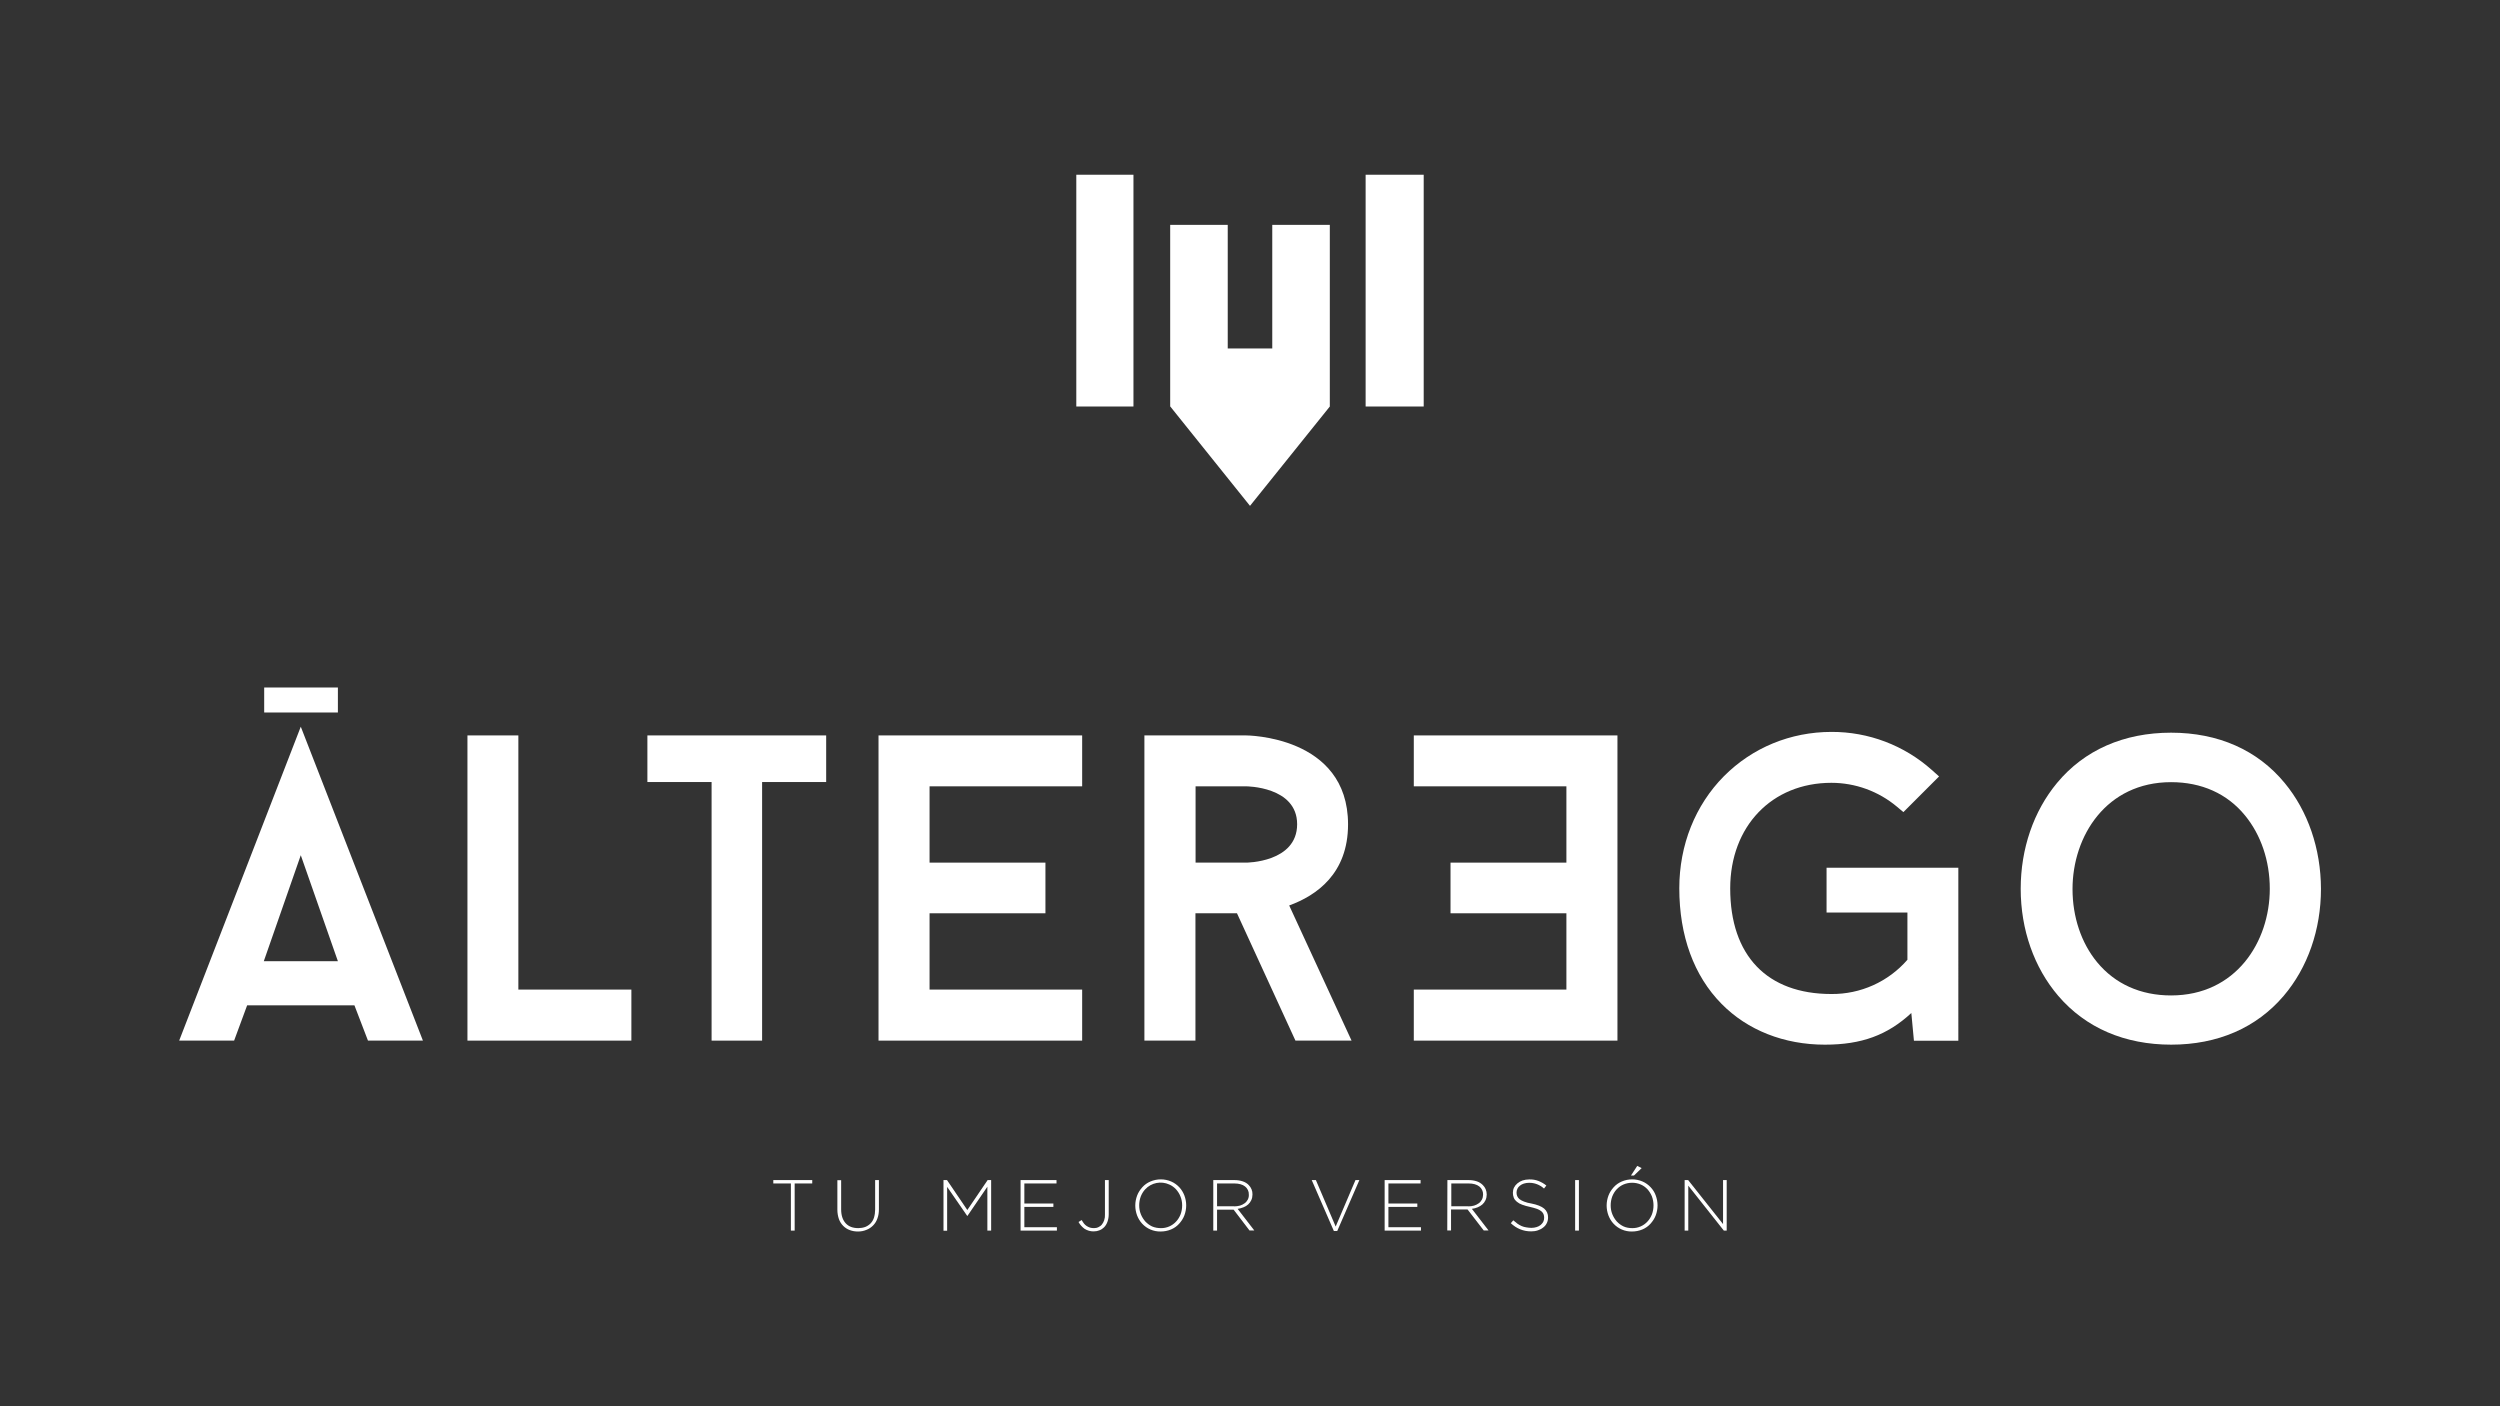<?xml version="1.0" encoding="utf-8"?>
<!-- Generator: Adobe Illustrator 24.2.1, SVG Export Plug-In . SVG Version: 6.00 Build 0)  -->
<svg version="1.1" id="Layer_1" xmlns="http://www.w3.org/2000/svg" xmlns:xlink="http://www.w3.org/1999/xlink" x="0px" y="0px"
	 viewBox="0 0 1920 1080" style="enable-background:new 0 0 1920 1080;" xml:space="preserve">
<rect x="0" y="0" width="1920" height="1080" fill="#333333" stroke="none"/>
<style type="text/css">
	.st0{fill:#FFFFFF;}
</style>
<g id="Bajada-Gotham_Light">
	<path class="st0" d="M607.4,908.9h-13.5v-2.6h29.9v2.6h-13.5v36.2h-2.9V908.9z"/>
	<path class="st0" d="M659,945.8c-2.2,0-4.3-0.3-6.4-1.1c-1.9-0.7-3.6-1.8-5-3.2c-1.5-1.5-2.6-3.3-3.3-5.2c-0.8-2.3-1.2-4.8-1.2-7.2
		v-22.7h2.9v22.4c0,4.6,1.2,8.2,3.5,10.7c2.3,2.5,5.5,3.7,9.7,3.7c1.8,0,3.6-0.3,5.3-0.9c1.5-0.6,2.9-1.5,4.1-2.7
		c1.2-1.3,2.1-2.8,2.6-4.4c0.6-2,0.9-4.1,0.9-6.2v-22.7h2.9v22.3c0,2.5-0.3,5-1.2,7.3c-0.7,2-1.8,3.8-3.3,5.3
		c-1.4,1.4-3.1,2.6-5,3.3C663.4,945.4,661.2,945.8,659,945.8z"/>
	<path class="st0" d="M724.6,906.3h2.7l15.6,23l15.6-23h2.7v38.8h-2.9v-33.7L743,933.8h-0.2l-15.4-22.3v33.7h-2.8L724.6,906.3z"/>
	<path class="st0" d="M783.8,906.3h27.6v2.6h-24.7v15.4H809v2.6h-22.3v15.6h25v2.6h-27.9V906.3z"/>
	<path class="st0" d="M840.1,945.7c-2.5,0.1-5-0.6-7.2-2c-1.9-1.4-3.5-3.2-4.6-5.2l2.4-1.5c0.5,0.9,1.2,1.8,1.8,2.7
		c0.6,0.7,1.3,1.4,2.1,1.9c0.8,0.5,1.6,0.9,2.5,1.2c1,0.3,2,0.4,3.1,0.4c1.1,0,2.3-0.2,3.3-0.7c1-0.5,2-1.1,2.7-2
		c0.8-1,1.4-2.1,1.8-3.3c0.5-1.5,0.7-3,0.6-4.5v-26.4h2.9v26.2c0,2-0.3,4-1,5.9c-0.6,1.6-1.4,3-2.6,4.2c-1,1-2.2,1.8-3.6,2.3
		C843.1,945.4,841.6,945.7,840.1,945.7z"/>
	<path class="st0" d="M891.3,945.8c-5.3,0.1-10.5-2.1-14.1-6c-1.7-1.8-3-4-3.9-6.3c-0.9-2.4-1.4-5-1.4-7.6v-0.1
		c0-2.6,0.5-5.2,1.4-7.6c0.9-2.4,2.3-4.5,4-6.4c1.7-1.9,3.8-3.4,6.2-4.4c5.1-2.2,10.9-2.2,16,0c2.3,1,4.4,2.5,6.2,4.4
		c1.7,1.8,3,4,3.9,6.3c0.9,2.4,1.4,5,1.4,7.6c0,0,0,0.1,0,0.1c0,0,0,0,0,0c0,2.6-0.5,5.2-1.4,7.6c-0.9,2.4-2.3,4.5-4,6.4
		c-1.7,1.9-3.8,3.4-6.2,4.4C896.8,945.3,894.1,945.8,891.3,945.8z M891.5,943.2c4.5,0.1,8.8-1.8,11.8-5.1c1.5-1.6,2.6-3.5,3.4-5.5
		c0.8-2.2,1.2-4.5,1.2-6.8v-0.1c0-2.3-0.4-4.6-1.3-6.8c-0.8-2.1-2-3.9-3.4-5.5c-1.5-1.6-3.3-2.9-5.2-3.7c-6.3-2.9-13.8-1.4-18.5,3.7
		c-1.5,1.6-2.6,3.5-3.4,5.5c-0.8,2.2-1.2,4.5-1.2,6.8v0.1c0,2.3,0.4,4.6,1.3,6.8c0.8,2,2,3.9,3.4,5.5c1.5,1.6,3.3,2.9,5.2,3.8
		C886.9,942.8,889.2,943.2,891.5,943.2z"/>
	<path class="st0" d="M931.8,906.3h16.3c2.2,0,4.3,0.3,6.4,1c1.7,0.6,3.3,1.5,4.5,2.8c1.9,1.9,3,4.5,2.9,7.2v0.1
		c0,1.5-0.3,3-0.9,4.3c-0.6,1.3-1.4,2.4-2.4,3.3c-1.1,1-2.3,1.7-3.6,2.2c-1.4,0.6-3,1-4.5,1.2l12.8,16.6h-3.7L947.4,929h-12.7v16.1
		h-2.9V906.3z M947.8,926.5c1.5,0,3-0.2,4.5-0.6c1.3-0.4,2.5-1,3.6-1.8c1-0.7,1.8-1.7,2.4-2.8c0.6-1.2,0.9-2.5,0.8-3.8v-0.1
		c0.1-2.4-1-4.7-2.9-6.2c-1.9-1.5-4.7-2.3-8.2-2.3h-13.3v17.5H947.8z"/>
	<path class="st0" d="M1007.4,906.3h3.2l15.2,35.7l15.2-35.7h3l-17,39.1h-2.6L1007.4,906.3z"/>
	<path class="st0" d="M1063.4,906.3h27.6v2.6h-24.7v15.4h22.2v2.6h-22.2v15.6h25v2.6h-27.9L1063.4,906.3z"/>
	<path class="st0" d="M1111.6,906.3h16.3c2.2,0,4.3,0.3,6.4,1c1.7,0.6,3.2,1.5,4.5,2.8c0.9,0.9,1.7,2,2.2,3.2c0.5,1.3,0.8,2.6,0.8,4
		v0.1c0,1.5-0.3,3-0.9,4.3c-0.6,1.3-1.4,2.4-2.4,3.3c-1.1,0.9-2.3,1.7-3.6,2.2c-1.4,0.6-3,1-4.5,1.2l12.8,16.6h-3.7l-12.4-16.1
		h-12.7v16.1h-2.9L1111.6,906.3z M1127.6,926.5c1.5,0,3.1-0.2,4.5-0.6c1.3-0.4,2.5-1,3.6-1.8c1-0.7,1.8-1.7,2.4-2.8
		c0.6-1.2,0.9-2.5,0.9-3.8v-0.1c0.1-2.4-1-4.7-2.9-6.2c-1.9-1.5-4.7-2.3-8.2-2.3h-13.3v17.5H1127.6z"/>
	<path class="st0" d="M1175.9,945.7c-2.9,0-5.7-0.5-8.4-1.6c-2.7-1.1-5.1-2.7-7.2-4.7l1.9-2.2c1,0.9,2.1,1.8,3.2,2.6
		c1,0.7,2.1,1.3,3.2,1.8c1.1,0.5,2.3,0.8,3.5,1c1.3,0.2,2.7,0.4,4,0.4c1.4,0,2.7-0.2,4-0.6c1.1-0.3,2.2-0.9,3.1-1.6
		c0.8-0.7,1.5-1.5,2-2.4c0.5-1,0.7-2,0.7-3.1v-0.1c0-0.9-0.1-1.9-0.5-2.8c-0.4-0.9-1-1.6-1.7-2.2c-1-0.8-2.2-1.4-3.3-1.8
		c-1.8-0.6-3.6-1.1-5.4-1.5c-2-0.4-4.1-1-6-1.7c-1.5-0.5-2.9-1.3-4.1-2.3c-1-0.8-1.8-1.8-2.3-3c-0.5-1.3-0.7-2.6-0.7-3.9V916
		c0-1.4,0.3-2.8,0.9-4c0.6-1.2,1.5-2.3,2.6-3.2c1.2-1,2.5-1.7,3.9-2.2c1.6-0.5,3.3-0.8,5-0.8c2.5-0.1,5,0.3,7.3,1.2
		c2.2,0.9,4.2,2,6,3.5l-1.8,2.3c-3.2-2.9-7.3-4.5-11.6-4.4c-1.3,0-2.6,0.2-3.9,0.6c-1.1,0.3-2.1,0.9-3,1.6c-0.8,0.6-1.5,1.4-1.9,2.3
		c-0.4,0.9-0.7,1.8-0.7,2.8v0.1c0,1,0.1,1.9,0.5,2.8c0.4,0.9,1,1.7,1.7,2.3c1.1,0.8,2.2,1.4,3.5,1.9c1.8,0.7,3.7,1.2,5.7,1.5
		c4.5,0.9,7.8,2.2,9.8,3.9c2,1.7,3.1,4.2,3,6.8v0.1c0,1.5-0.3,3-1,4.3c-0.6,1.3-1.5,2.4-2.7,3.3c-1.2,1-2.6,1.7-4.1,2.2
		C1179.4,945.5,1177.6,945.7,1175.9,945.7z"/>
	<path class="st0" d="M1209.7,906.3h2.9v38.8h-2.9V906.3z"/>
	<path class="st0" d="M1253.3,945.8c-5.3,0.1-10.5-2.1-14.1-6c-1.7-1.8-3-4-3.9-6.3c-0.9-2.4-1.4-5-1.4-7.6v-0.1
		c0-2.6,0.5-5.2,1.4-7.6c0.9-2.4,2.3-4.5,4-6.4c1.7-1.9,3.8-3.4,6.2-4.4c5.1-2.2,10.9-2.2,16,0c2.3,1,4.4,2.5,6.2,4.4
		c1.7,1.8,3.1,4,3.9,6.3c0.9,2.4,1.4,5,1.4,7.6c0,0,0,0.1,0,0.1c0,2.6-0.5,5.2-1.4,7.6c-0.9,2.4-2.3,4.5-4,6.4
		c-1.7,1.9-3.8,3.4-6.2,4.4C1258.8,945.3,1256.1,945.8,1253.3,945.8z M1253.5,943.2c4.5,0.1,8.8-1.8,11.8-5.1
		c1.5-1.6,2.6-3.5,3.4-5.5c0.8-2.2,1.2-4.5,1.2-6.8v-0.1c0-2.3-0.4-4.6-1.2-6.8c-0.8-2-2-3.9-3.4-5.5c-1.5-1.6-3.3-2.9-5.2-3.7
		c-4.2-1.8-9-1.8-13.3,0c-2,0.9-3.7,2.1-5.2,3.7c-1.5,1.6-2.6,3.5-3.4,5.5c-0.8,2.2-1.2,4.5-1.2,6.8v0.1c0,2.3,0.4,4.6,1.3,6.8
		c0.8,2,2,3.9,3.4,5.5c1.5,1.6,3.3,2.9,5.2,3.8C1248.9,942.8,1251.2,943.2,1253.5,943.2z M1257.4,895.4l3.4,1.7l-5.9,5.7h-2.3
		L1257.4,895.4z"/>
	<path class="st0" d="M1293.8,906.3h2.7l26.8,33.8v-33.8h2.8v38.8h-2.2l-27.3-34.5v34.5h-2.8V906.3z"/>
</g>
<polygon class="st0" points="398.1,564.8 359,564.8 359,799.2 484.9,799.2 484.9,760 398.1,760 "/>
<polygon class="st0" points="497.2,600.6 546.5,600.6 546.5,799.2 585.3,799.2 585.3,600.6 634.5,600.6 634.5,564.8 497.2,564.8 "/>
<path class="st0" d="M1035.3,633.1c0-68.3-78.4-68.3-78.4-68.3h-78v234.4h39.2v-97.8H950l44.9,97.8h43.1l-47.9-103.8
	C1011.2,687.7,1035.3,670.9,1035.3,633.1z M957,662.5h-38.8v-58.6H957c0,0,39.2,0,39.2,29.1C996.2,662.5,957,662.5,957,662.5z"/>
<path class="st0" d="M231,558.1l-93.4,241.1h42.2l10-27.1h82.4l10.4,27.1h42.2L231,558.1z M202.6,738.2l28.4-81.4l28.5,81.4H202.6z"
	/>
<rect x="202.9" y="528" class="st0" width="56.6" height="19.2"/>
<path class="st0" d="M1402.8,666.4v34.4h62.1v36.3c-14.7,16.9-36,26.5-58.4,26.3c-49.4,0-77.7-29.5-77.7-81.1
	c0-47.7,32-81.1,77.7-81.1c18.4,0,36.2,6.5,50.3,18.3l5,4.2l27.4-27.4l-5.6-5c-21.2-18.9-48.6-29.3-77-29.2
	c-31.5,0-60.8,12.1-82.6,34c-22.1,22.3-34.3,52.9-34.3,86.1c0,36.5,11.2,67.2,32.4,88.7c19.9,20.3,48.1,31.4,79.4,31.4
	c28.2,0,48-7.3,66.4-24.3l2,21.3h34.1V666.4H1402.8z"/>
<path class="st0" d="M1754.6,601.3c-20.9-25.3-51-38.6-87.2-38.6s-66.6,13.3-87.6,38.6c-18,21.7-27.9,50.5-27.9,81.3
	c0,31.4,10.3,60.6,28.9,82.3c21,24.5,51,37.4,86.7,37.4c35.6,0,65.4-12.9,86.3-37.4c18.5-21.7,28.7-50.9,28.7-82.3
	C1782.4,651.8,1772.5,622.9,1754.6,601.3z M1667.4,600.7c23.4,0,43.1,8.8,56.8,25.6c12.2,14.9,19,34.8,19,56.3
	c0,40.7-26,81.9-75.8,81.9c-23.4,0-43-8.8-56.8-25.5c-12.2-14.8-18.9-34.8-18.9-56.2C1591.7,642,1617.7,600.7,1667.4,600.7z"/>
<polygon class="st0" points="1203,662.5 1203,662.5 1114,662.5 1114,701.4 1203,701.4 1203,760 1085.8,760 1085.8,799.2 
	1242.2,799.2 1242.2,564.8 1085.8,564.8 1085.8,603.9 1203,603.9 "/>
<polygon class="st0" points="713.9,701.4 802.9,701.4 802.9,662.5 713.9,662.5 713.9,603.9 831.1,603.9 831.1,564.8 674.7,564.8 
	674.7,799.2 831.1,799.2 831.1,760 713.9,760 "/>
<polygon class="st0" points="1021.3,172.7 977.1,172.7 977.1,267.6 942.9,267.6 942.9,172.7 898.7,172.7 898.7,312.1 960,388.5 
	1021.3,312.2 "/>
<rect x="826.6" y="134.2" class="st0" width="43.9" height="178"/>
<rect x="1048.8" y="134.2" class="st0" width="44.6" height="178"/>
</svg>
